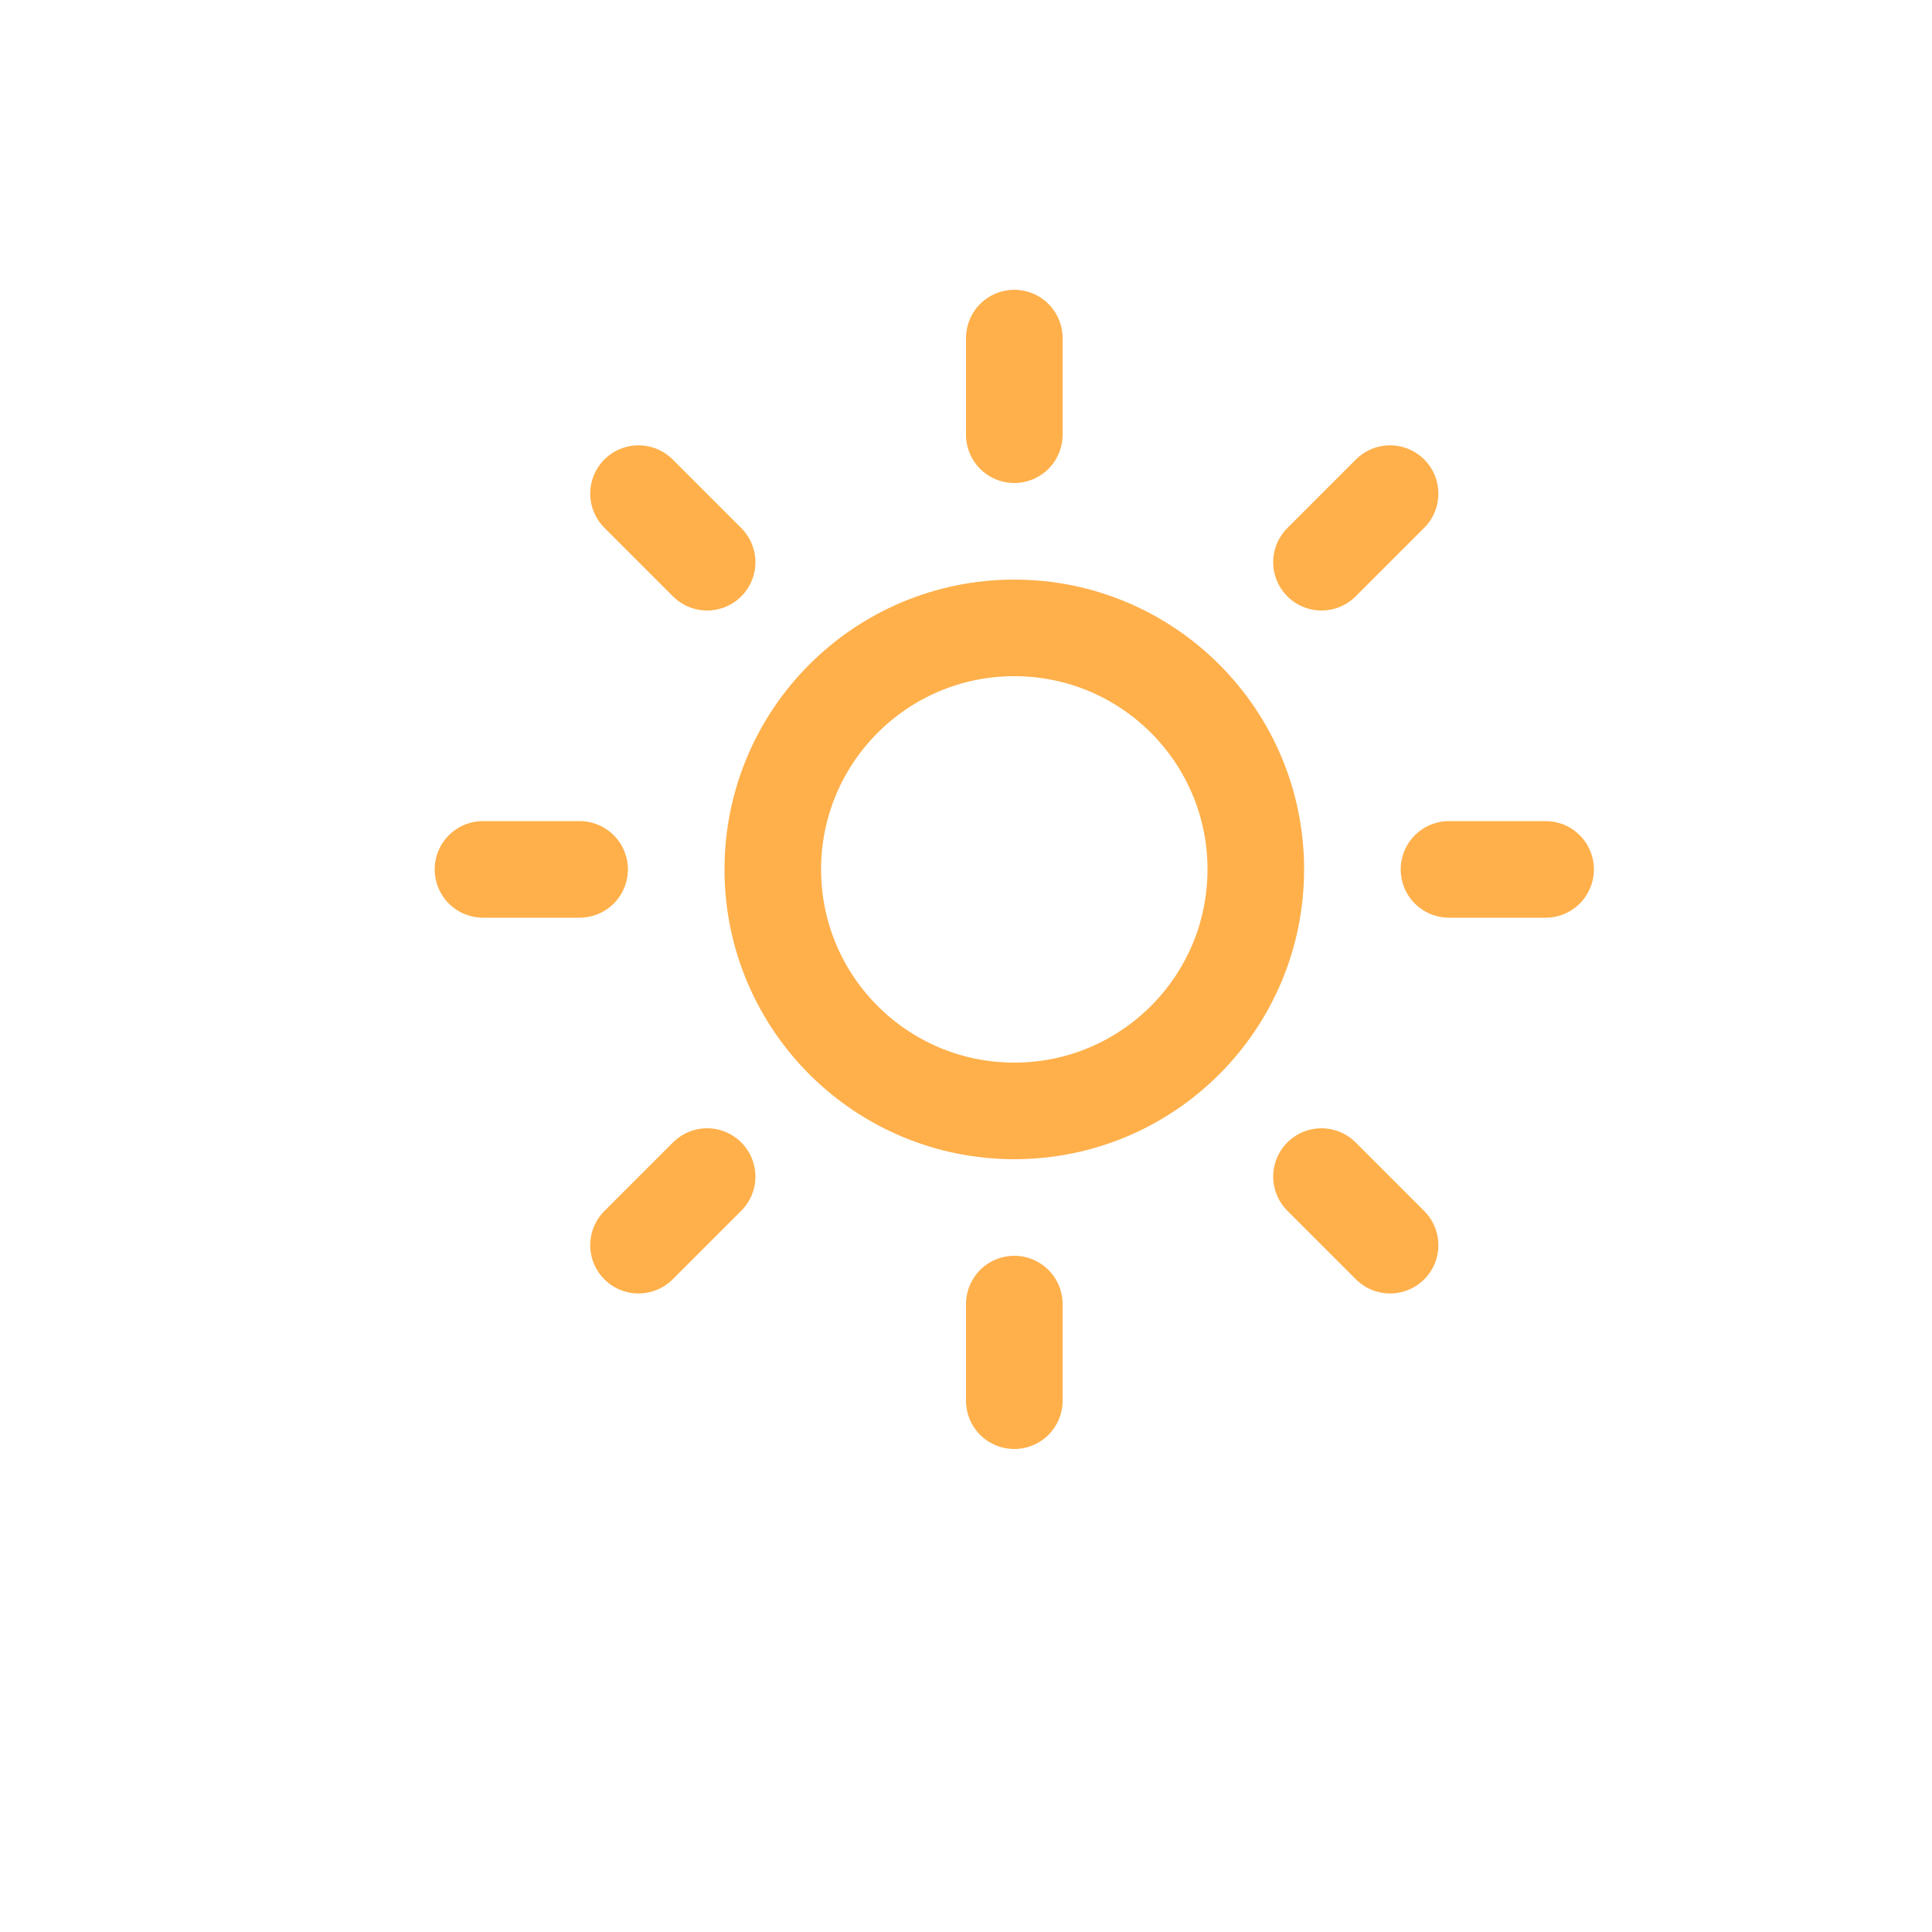 <svg width="20" height="20" viewBox="0 0 20 20" fill="none" xmlns="http://www.w3.org/2000/svg">
<g filter="url(#filter0_d_2108_45)">
<ellipse cx="10.25" cy="9" rx="7.75" ry="8" fill="white"/>
</g>
<g clip-path="url(#clip0_2108_45)">
<path d="M10.5 11.5C11.881 11.5 13 10.381 13 9C13 7.619 11.881 6.5 10.5 6.5C9.119 6.5 8 7.619 8 9C8 10.381 9.119 11.5 10.5 11.5Z" stroke="#FFB04B" stroke-linecap="round" stroke-linejoin="round"/>
<path d="M10.5 3.5V4.5" stroke="#FFB04B" stroke-linecap="round" stroke-linejoin="round"/>
<path d="M10.5 13.5V14.5" stroke="#FFB04B" stroke-linecap="round" stroke-linejoin="round"/>
<path d="M6.61 5.11L7.32 5.82" stroke="#FFB04B" stroke-linecap="round" stroke-linejoin="round"/>
<path d="M13.68 12.18L14.39 12.89" stroke="#FFB04B" stroke-linecap="round" stroke-linejoin="round"/>
<path d="M5 9H6" stroke="#FFB04B" stroke-linecap="round" stroke-linejoin="round"/>
<path d="M15 9H16" stroke="#FFB04B" stroke-linecap="round" stroke-linejoin="round"/>
<path d="M6.61 12.89L7.32 12.18" stroke="#FFB04B" stroke-linecap="round" stroke-linejoin="round"/>
<path d="M13.68 5.82L14.39 5.11" stroke="#FFB04B" stroke-linecap="round" stroke-linejoin="round"/>
</g>
<defs>
<filter id="filter0_d_2108_45" x="0.5" y="0" width="19.5" height="20" filterUnits="userSpaceOnUse" color-interpolation-filters="sRGB">
<feFlood flood-opacity="0" result="BackgroundImageFix"/>
<feColorMatrix in="SourceAlpha" type="matrix" values="0 0 0 0 0 0 0 0 0 0 0 0 0 0 0 0 0 0 127 0" result="hardAlpha"/>
<feOffset dy="1"/>
<feGaussianBlur stdDeviation="1"/>
<feColorMatrix type="matrix" values="0 0 0 0 0 0 0 0 0 0 0 0 0 0 0 0 0 0 0.15 0"/>
<feBlend mode="normal" in2="BackgroundImageFix" result="effect1_dropShadow_2108_45"/>
<feBlend mode="normal" in="SourceGraphic" in2="effect1_dropShadow_2108_45" result="shape"/>
</filter>
<clipPath id="clip0_2108_45">
<rect width="12" height="12" fill="white" transform="translate(4.5 3)"/>
</clipPath>
</defs>
</svg>
